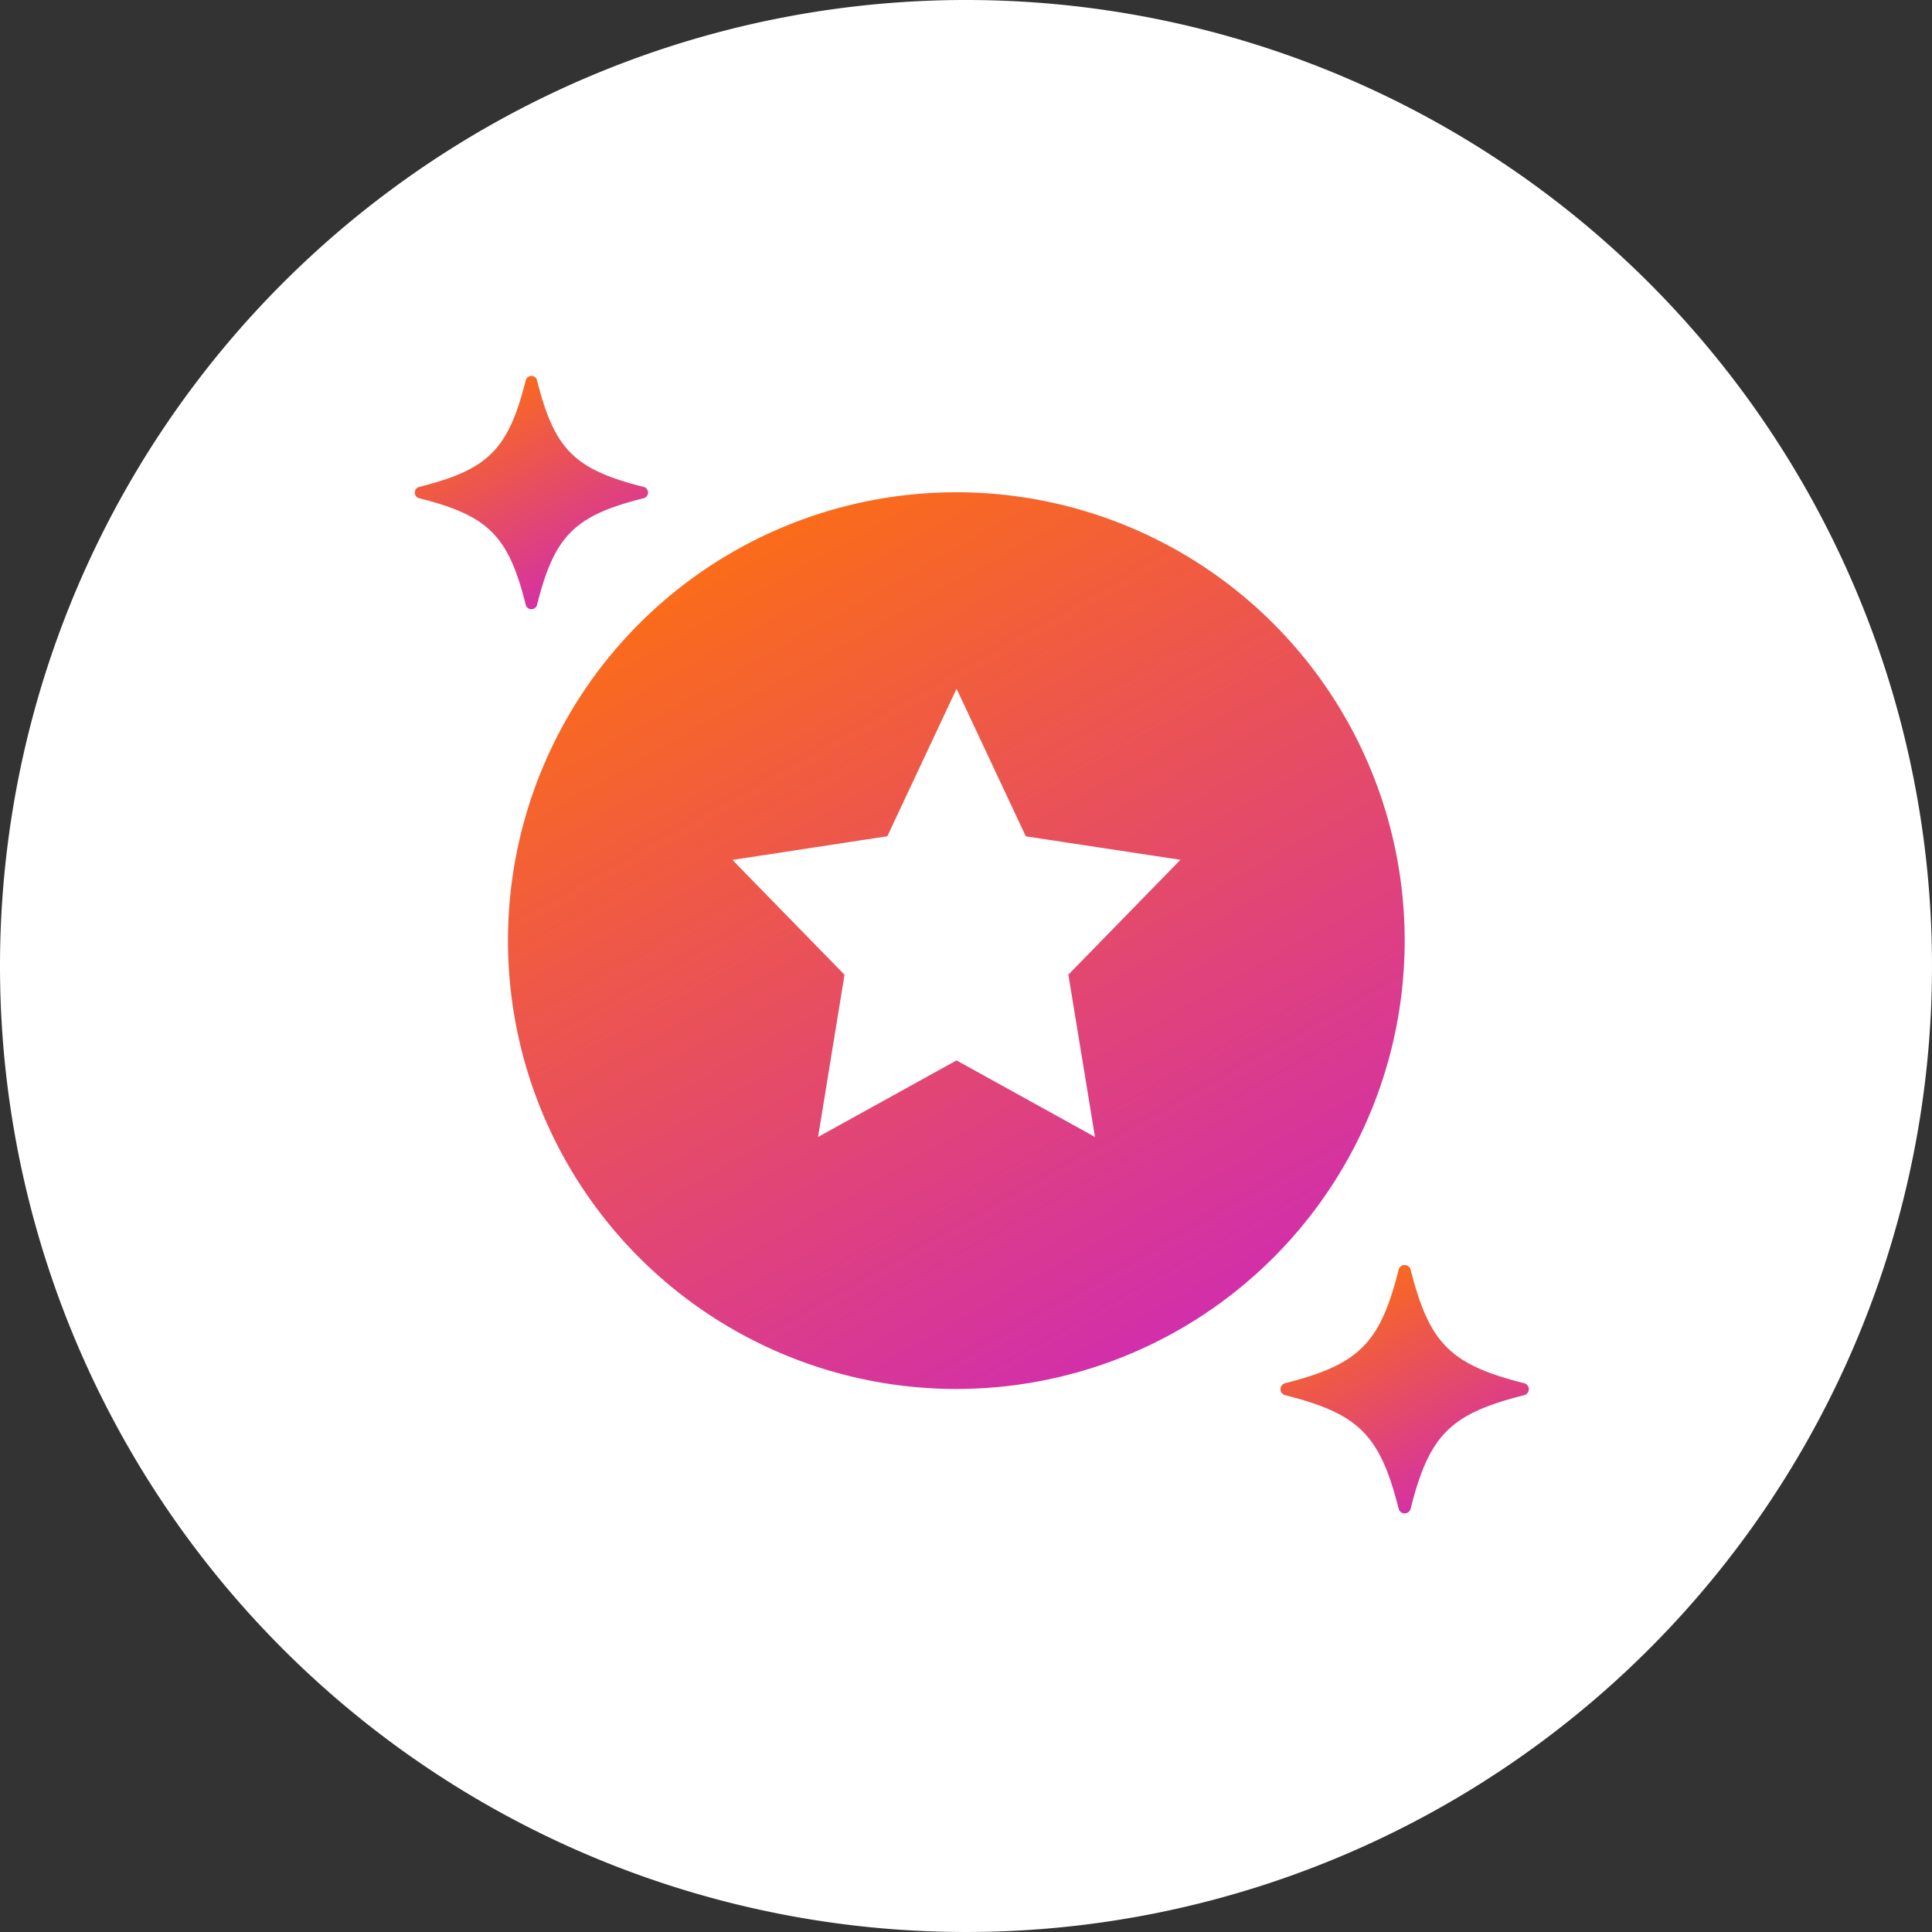 <svg xmlns:xlink="http://www.w3.org/1999/xlink" xmlns="http://www.w3.org/2000/svg" viewBox="0 0 60.56 60.56" width="60.56"  height="60.56" ><rect x="0" y="0" width="60.56" height="60.56" fill="#333333" stroke="none"/><defs><linearGradient id="linear-gradient" x1="-1.599" y1="1" x2="-.915" y2="2.211" gradientUnits="objectBoundingBox"><stop offset="0" stop-color="#ff720b"/><stop offset="1" stop-color="#c61cd6"/></linearGradient></defs><g id="allbrand__w" data-name="allbrand _w" transform="translate(-255 -33)"><path id="Subtraction_86" data-name="Subtraction 86" d="M30.28 0A30.28 30.28 0 1 1 0 30.28 30.28 30.28 0 0 1 30.28 0z" transform="translate(255 33)" fill="#fff"/><g id="noun-brand-4326167" transform="translate(39.575 10.953)" fill="url(#linear-gradient)"><path id="Path_68965" data-name="Path 68965" d="M417.538 186.476a.194.194 0 0 0 0-.377c-2.313-.582-2.969-1.244-3.556-3.556a.194.194 0 0 0-.377 0c-.582 2.313-1.244 2.969-3.556 3.556a.194.194 0 0 0 0 .377c2.313.582 2.969 1.244 3.556 3.556a.194.194 0 0 0 .377 0c.582-2.313 1.243-2.974 3.556-3.556z" transform="translate(-154.339 -120.695)"/><path id="Path_68968" data-name="Path 68968" d="M417.079 186.23a.183.183 0 0 0 0-.354c-2.17-.547-2.8-1.169-3.343-3.343a.183.183 0 0 0-.354 0c-.547 2.17-1.169 2.8-3.343 3.343a.183.183 0 0 0 0 .354c2.17.547 2.8 1.169 3.343 3.343a.183.183 0 0 0 .354 0c.547-2.173 1.169-2.796 3.343-3.343z" transform="translate(-181.477 -148.566)"/><path id="Path_68967" data-name="Path 68967" d="M280 84.049a14.054 14.054 0 1 0 4.111-9.936A14.053 14.053 0 0 0 280 84.049zm21.079-2.537-3.513 3.6.834 5.088-4.34-2.4-4.34 2.4.829-5.084-3.513-3.6 4.855-.742 2.17-4.625 2.17 4.627z" transform="translate(-48.652 -32.514)"/></g></g></svg>